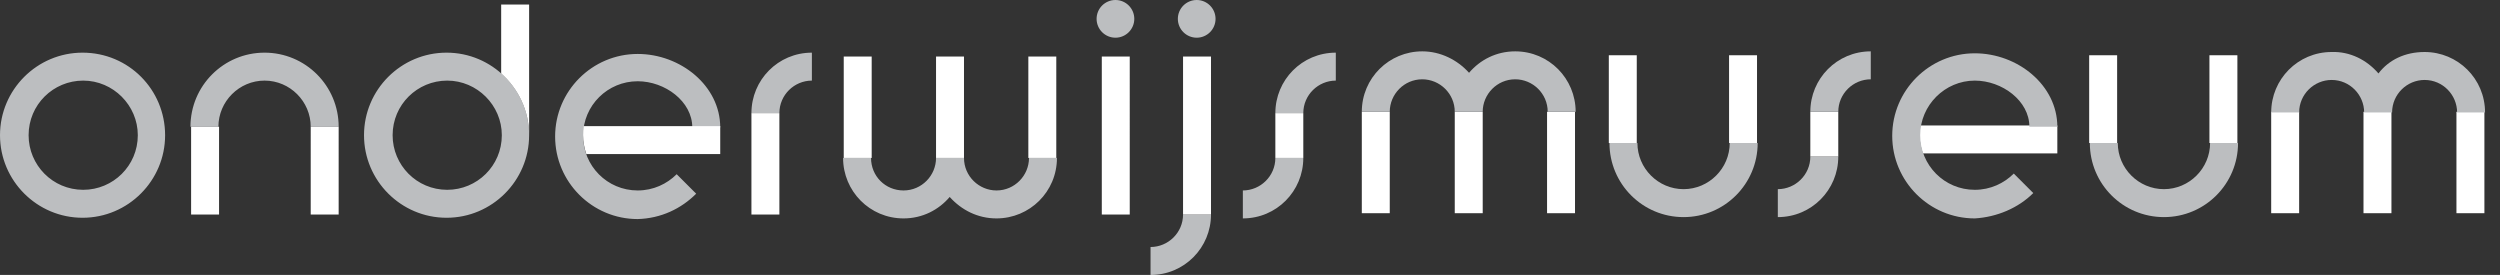 <?xml version="1.0" encoding="utf-8"?>
<!-- Generator: Adobe Illustrator 24.0.0, SVG Export Plug-In . SVG Version: 6.00 Build 0)  -->
<svg version="1.1" id="Laag_1" xmlns="http://www.w3.org/2000/svg" xmlns:xlink="http://www.w3.org/1999/xlink" x="0px" y="0px"
	 width="384.6px" height="42.3px" viewBox="0 0 384.6 42.3" style="enable-background:new 0 0 384.6 42.3;" xml:space="preserve">
<rect x="0" y="0" width="384.6" height="42.3" fill="#333333" stroke="none"/>
<style type="text/css">
	.st0{fill:#BCBEC0;}
	.st1{fill:#FFFFFF;}
</style>
<path class="st0" d="M107.1,29.8l-3-3c-1.5,1.5-3.6,2.5-6,2.5c-4.7,0-8.4-3.8-8.4-8.4c0-4.7,3.8-8.4,8.4-8.4c4.2,0,8.4,3.1,8.4,7.1
	h4.3c0-6.4-6.1-11.3-12.7-11.3c-7,0-12.7,5.7-12.7,12.7s5.7,12.7,12.7,12.7C101.7,33.6,104.8,32.1,107.1,29.8 M115.6,17.4
	c0-5.1,4.1-9.3,9.3-9.3v4.3c-2.7,0-5,2.2-5,5H115.6z M186.3,33c0,5.1-4.1,9.3-9.3,9.3V38c2.7,0,5-2.2,5-5H186.3z M184.1,0
	c-1.6,0-2.9,1.3-2.9,2.9s1.3,2.9,2.9,2.9c1.6,0,2.9-1.3,2.9-2.9S185.7,0,184.1,0 M171.6,0c-1.6,0-2.9,1.3-2.9,2.9s1.3,2.9,2.9,2.9
	c1.6,0,2.9-1.3,2.9-2.9S173.2,0,171.6,0 M52.1,19.5c0-6.3-5.1-11.4-11.4-11.4s-11.4,5.1-11.4,11.4h4.3c0-3.9,3.2-7.1,7.1-7.1
	s7.1,3.2,7.1,7.1H52.1z M77.2,20.8c0,4.7-3.8,8.4-8.4,8.4c-4.7,0-8.4-3.8-8.4-8.4c0-4.7,3.8-8.4,8.4-8.4
	C73.4,12.4,77.2,16.2,77.2,20.8 M68.7,8.1c-7,0-12.7,5.7-12.7,12.7s5.7,12.7,12.7,12.7s12.7-5.7,12.7-12.7
	C81.4,13.8,75.7,8.1,68.7,8.1 M21.2,20.8c0,4.7-3.8,8.4-8.4,8.4c-4.7,0-8.4-3.8-8.4-8.4c0-4.7,3.8-8.4,8.4-8.4S21.2,16.2,21.2,20.8
	 M12.7,8.1C5.7,8.1,0,13.8,0,20.8s5.7,12.7,12.7,12.7s12.7-5.7,12.7-12.7S19.8,8.1,12.7,8.1 M153.3,33.6c5.1,0,9.3-4.1,9.3-9.3h-4.3
	c0,2.7-2.2,5-5,5c-2.7,0-5-2.2-5-5H144c0,2.7-2.2,5-5,5s-5-2.2-5-5h-4.3c0,5.1,4.1,9.3,9.3,9.3c2.9,0,5.4-1.3,7.1-3.3
	C147.9,32.3,150.4,33.6,153.3,33.6 M200.5,24.3c0,5.1-4.1,9.3-9.3,9.3v-4.3c2.7,0,5-2.2,5-5H200.5z M196.2,17.4
	c0-5.1,4.1-9.3,9.3-9.3v4.3c-2.7,0-5,2.2-5,5H196.2z"/>
<path class="st1" d="M81.4,20.8c0-3.8-1.7-7.2-4.3-9.5l0,0V0.7h4.3V20.8z M110.8,19.4v4.3H90.2c-0.3-0.9-0.5-1.9-0.5-2.9
	c0-0.5,0-0.9,0.1-1.4C89.8,19.4,110.8,19.4,110.8,19.4z M115.6,17.4h4.3V33h-4.3V17.4z M169.5,33h4.3V8.7h-4.3V33z M47.8,33h4.3
	V19.5h-4.3V33z M29.4,33h4.3V19.5h-4.3C29.4,19.5,29.4,33,29.4,33z M158.2,24.3h4.3V8.7h-4.3V24.3z M144,24.3h4.3V8.7H144V24.3z
	 M129.8,24.3h4.3V8.7h-4.3V24.3z M182,33h4.3V8.7H182V33z M196.2,24.3h4.3v-6.9h-4.3V24.3z"/>
<path class="st1" d="M316.5,19.3v4.3h-20.7c-0.3-0.9-0.5-1.9-0.5-2.9c0-0.5,0-0.9,0.1-1.4C295.3,19.3,316.5,19.3,316.5,19.3z"/>
<rect x="247.5" y="8.5" class="st1" width="4.3" height="13.5"/>
<rect x="209.5" y="17.2" class="st1" width="4.3" height="15.6"/>
<rect x="223.8" y="17.2" class="st1" width="4.3" height="15.6"/>
<rect x="238" y="17.2" class="st1" width="4.3" height="15.6"/>
<rect x="278.5" y="17.2" class="st1" width="4.3" height="6.9"/>
<rect x="266" y="8.5" class="st1" width="4.3" height="13.5"/>
<rect x="321.4" y="8.5" class="st1" width="4.3" height="13.5"/>
<rect x="339.9" y="8.5" class="st1" width="4.3" height="13.5"/>
<rect x="349.4" y="17.2" class="st1" width="4.3" height="15.6"/>
<rect x="363.6" y="17.2" class="st1" width="4.3" height="15.6"/>
<rect x="377.9" y="17.2" class="st1" width="4.3" height="15.6"/>
<path class="st0" d="M312.8,29.7l-3-3c-1.5,1.5-3.6,2.5-6,2.5c-4.7,0-8.4-3.8-8.4-8.4s3.8-8.4,8.4-8.4c4.2,0,8.4,3.1,8.4,7.1h4.3
	c0-6.4-6.1-11.3-12.7-11.3c-7,0-12.7,5.7-12.7,12.7s5.7,12.7,12.7,12.7C307.2,33.4,310.5,32,312.8,29.7"/>
<path class="st0" d="M247.6,22c0,6.3,5.1,11.4,11.4,11.4c6.3,0,11.4-5.1,11.4-11.4h-4.3c0,3.9-3.2,7.1-7.1,7.1
	c-3.9,0-7.1-3.2-7.1-7.1C251.9,22,247.6,22,247.6,22z"/>
<path class="st0" d="M218.8,7.9c-5.1,0-9.3,4.1-9.3,9.3h4.3c0-2.7,2.2-5,5-5c2.7,0,5,2.2,5,5h4.3c0-2.7,2.2-5,5-5c2.7,0,5,2.2,5,5
	h4.3c0-5.1-4.1-9.3-9.3-9.3c-2.9,0-5.4,1.3-7.1,3.3C224.2,9.2,221.6,7.9,218.8,7.9"/>
<path class="st0" d="M282.8,24.1c0,5.1-4.1,9.3-9.3,9.3v-4.3c2.7,0,5-2.2,5-5C278.4,24.1,282.8,24.1,282.8,24.1z"/>
<path class="st0" d="M278.5,17.2c0-5.1,4.1-9.3,9.3-9.3v4.3c-2.7,0-5,2.2-5,5H278.5z"/>
<path class="st0" d="M321.5,22c0,6.3,5.1,11.4,11.4,11.4c6.3,0,11.4-5.1,11.4-11.4h-4.3c0,3.9-3.2,7.1-7.1,7.1
	c-3.9,0-7.1-3.2-7.1-7.1C325.8,22,321.5,22,321.5,22z"/>
<path class="st0" d="M365.9,11.3C367.5,9.2,370,8,373,8c5.1,0,9.3,4.1,9.3,9.3H378c0-2.7-2.2-5-5-5c-2.7,0-5,2.2-5,5h-4.3
	c0-2.7-2.2-5-5-5c-2.7,0-5,2.2-5,5h-4.3c0-5.1,4.1-9.3,9.3-9.3C361.5,7.9,364.1,9.2,365.9,11.3"/>
</svg>
